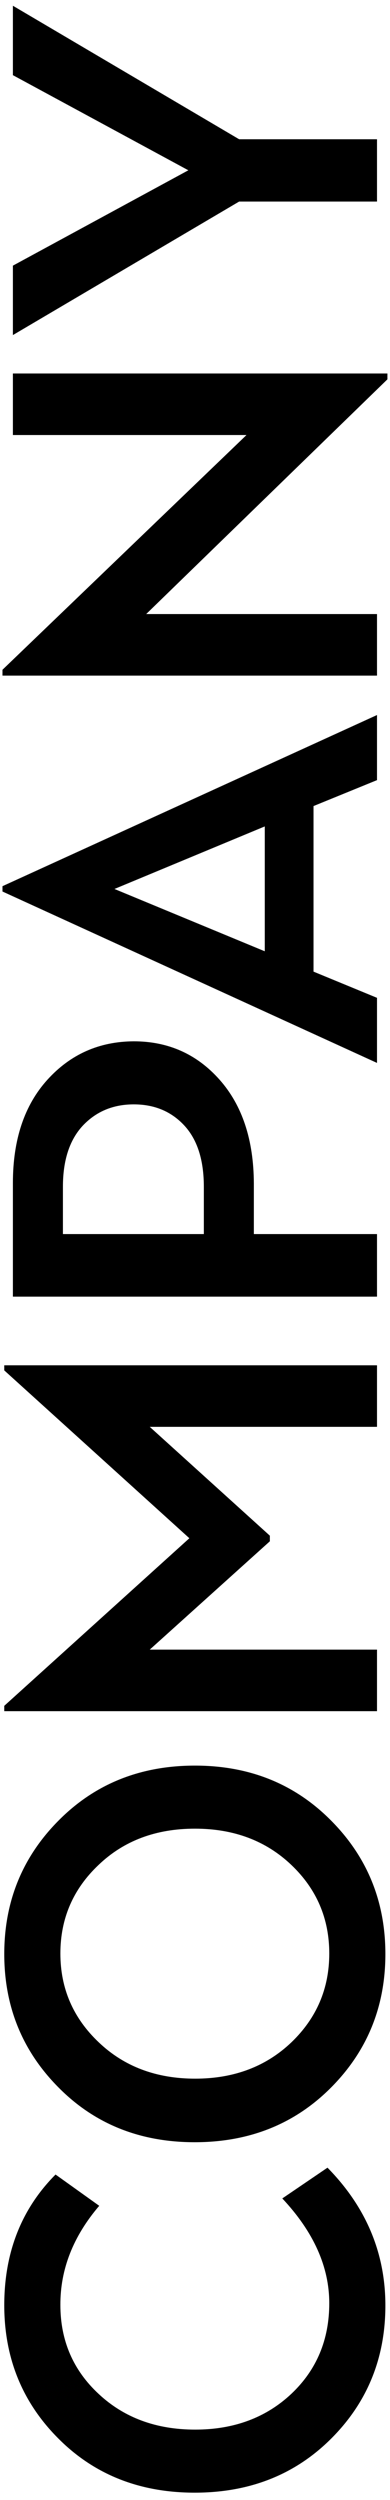 <svg width="30" height="192" viewBox="0 0 30 192" fill="none" xmlns="http://www.w3.org/2000/svg">
<path d="M25.191 166.477C28.16 169.497 29.645 173.026 29.645 177.062C29.645 181.099 28.258 184.504 25.484 187.277C22.711 190.051 19.208 191.437 14.977 191.437C10.745 191.437 7.249 190.051 4.488 187.277C1.715 184.504 0.328 181.092 0.328 177.043C0.328 172.993 1.643 169.647 4.273 167.004L7.633 169.406C5.628 171.75 4.632 174.289 4.645 177.023C4.645 179.758 5.628 182.036 7.594 183.859C9.547 185.682 12.021 186.594 15.016 186.594C17.997 186.594 20.465 185.676 22.418 183.84C24.358 182.004 25.328 179.686 25.328 176.887C25.328 174.087 24.124 171.405 21.715 168.84L25.191 166.477ZM22.418 156.848C24.358 154.986 25.328 152.714 25.328 150.031C25.328 147.349 24.358 145.083 22.418 143.234C20.465 141.372 17.991 140.441 14.996 140.441C11.988 140.441 9.514 141.372 7.574 143.234C5.621 145.083 4.645 147.349 4.645 150.031C4.645 152.714 5.628 154.986 7.594 156.848C9.547 158.71 12.021 159.641 15.016 159.641C17.997 159.641 20.465 158.71 22.418 156.848ZM25.465 139.816C28.251 142.616 29.645 146.034 29.645 150.07C29.645 154.107 28.251 157.525 25.465 160.324C22.678 163.124 19.182 164.523 14.977 164.523C10.771 164.523 7.281 163.124 4.508 160.324C1.721 157.525 0.328 154.107 0.328 150.07C0.328 146.034 1.721 142.616 4.508 139.816C7.294 137.004 10.79 135.598 14.996 135.598C19.189 135.598 22.678 137.004 25.465 139.816ZM29 131.418L0.328 131.418L0.328 131.008L14.566 118.137L0.328 105.246L0.328 104.855L29 104.855L29 109.582L11.52 109.582L20.758 117.941L20.758 118.371L11.52 126.691L29 126.691L29 131.418ZM15.68 94.777L15.68 91.144C15.68 89.087 15.178 87.518 14.176 86.438C13.173 85.357 11.878 84.816 10.289 84.816C8.701 84.816 7.392 85.363 6.363 86.457C5.348 87.551 4.84 89.113 4.84 91.144L4.84 94.777L15.68 94.777ZM29 99.582L0.992 99.582L0.992 90.852C0.992 87.518 1.878 84.875 3.648 82.922C5.419 80.969 7.633 79.986 10.289 79.973C12.945 79.973 15.146 80.956 16.891 82.922C18.635 84.888 19.514 87.544 19.527 90.891L19.527 94.777L29 94.777L29 99.582ZM20.367 73.059L20.367 63.469L8.805 68.273L20.367 73.059ZM29 81.633L0.191 68.469L0.191 68.059L29 54.914L29 59.914L24.117 61.906L24.117 74.621L29 76.633L29 81.633ZM29 47.16L29 51.887L0.191 51.887L0.191 51.438L18.961 33.41L0.992 33.41L0.992 28.684L29.801 28.684L29.801 29.133L11.246 47.16L29 47.16ZM29 15.48L18.395 15.48L0.992 25.734L0.992 20.402L14.488 13.078L0.992 5.773L0.992 0.441L18.395 10.695L29 10.695L29 15.48Z" fill="black"/>
</svg>
